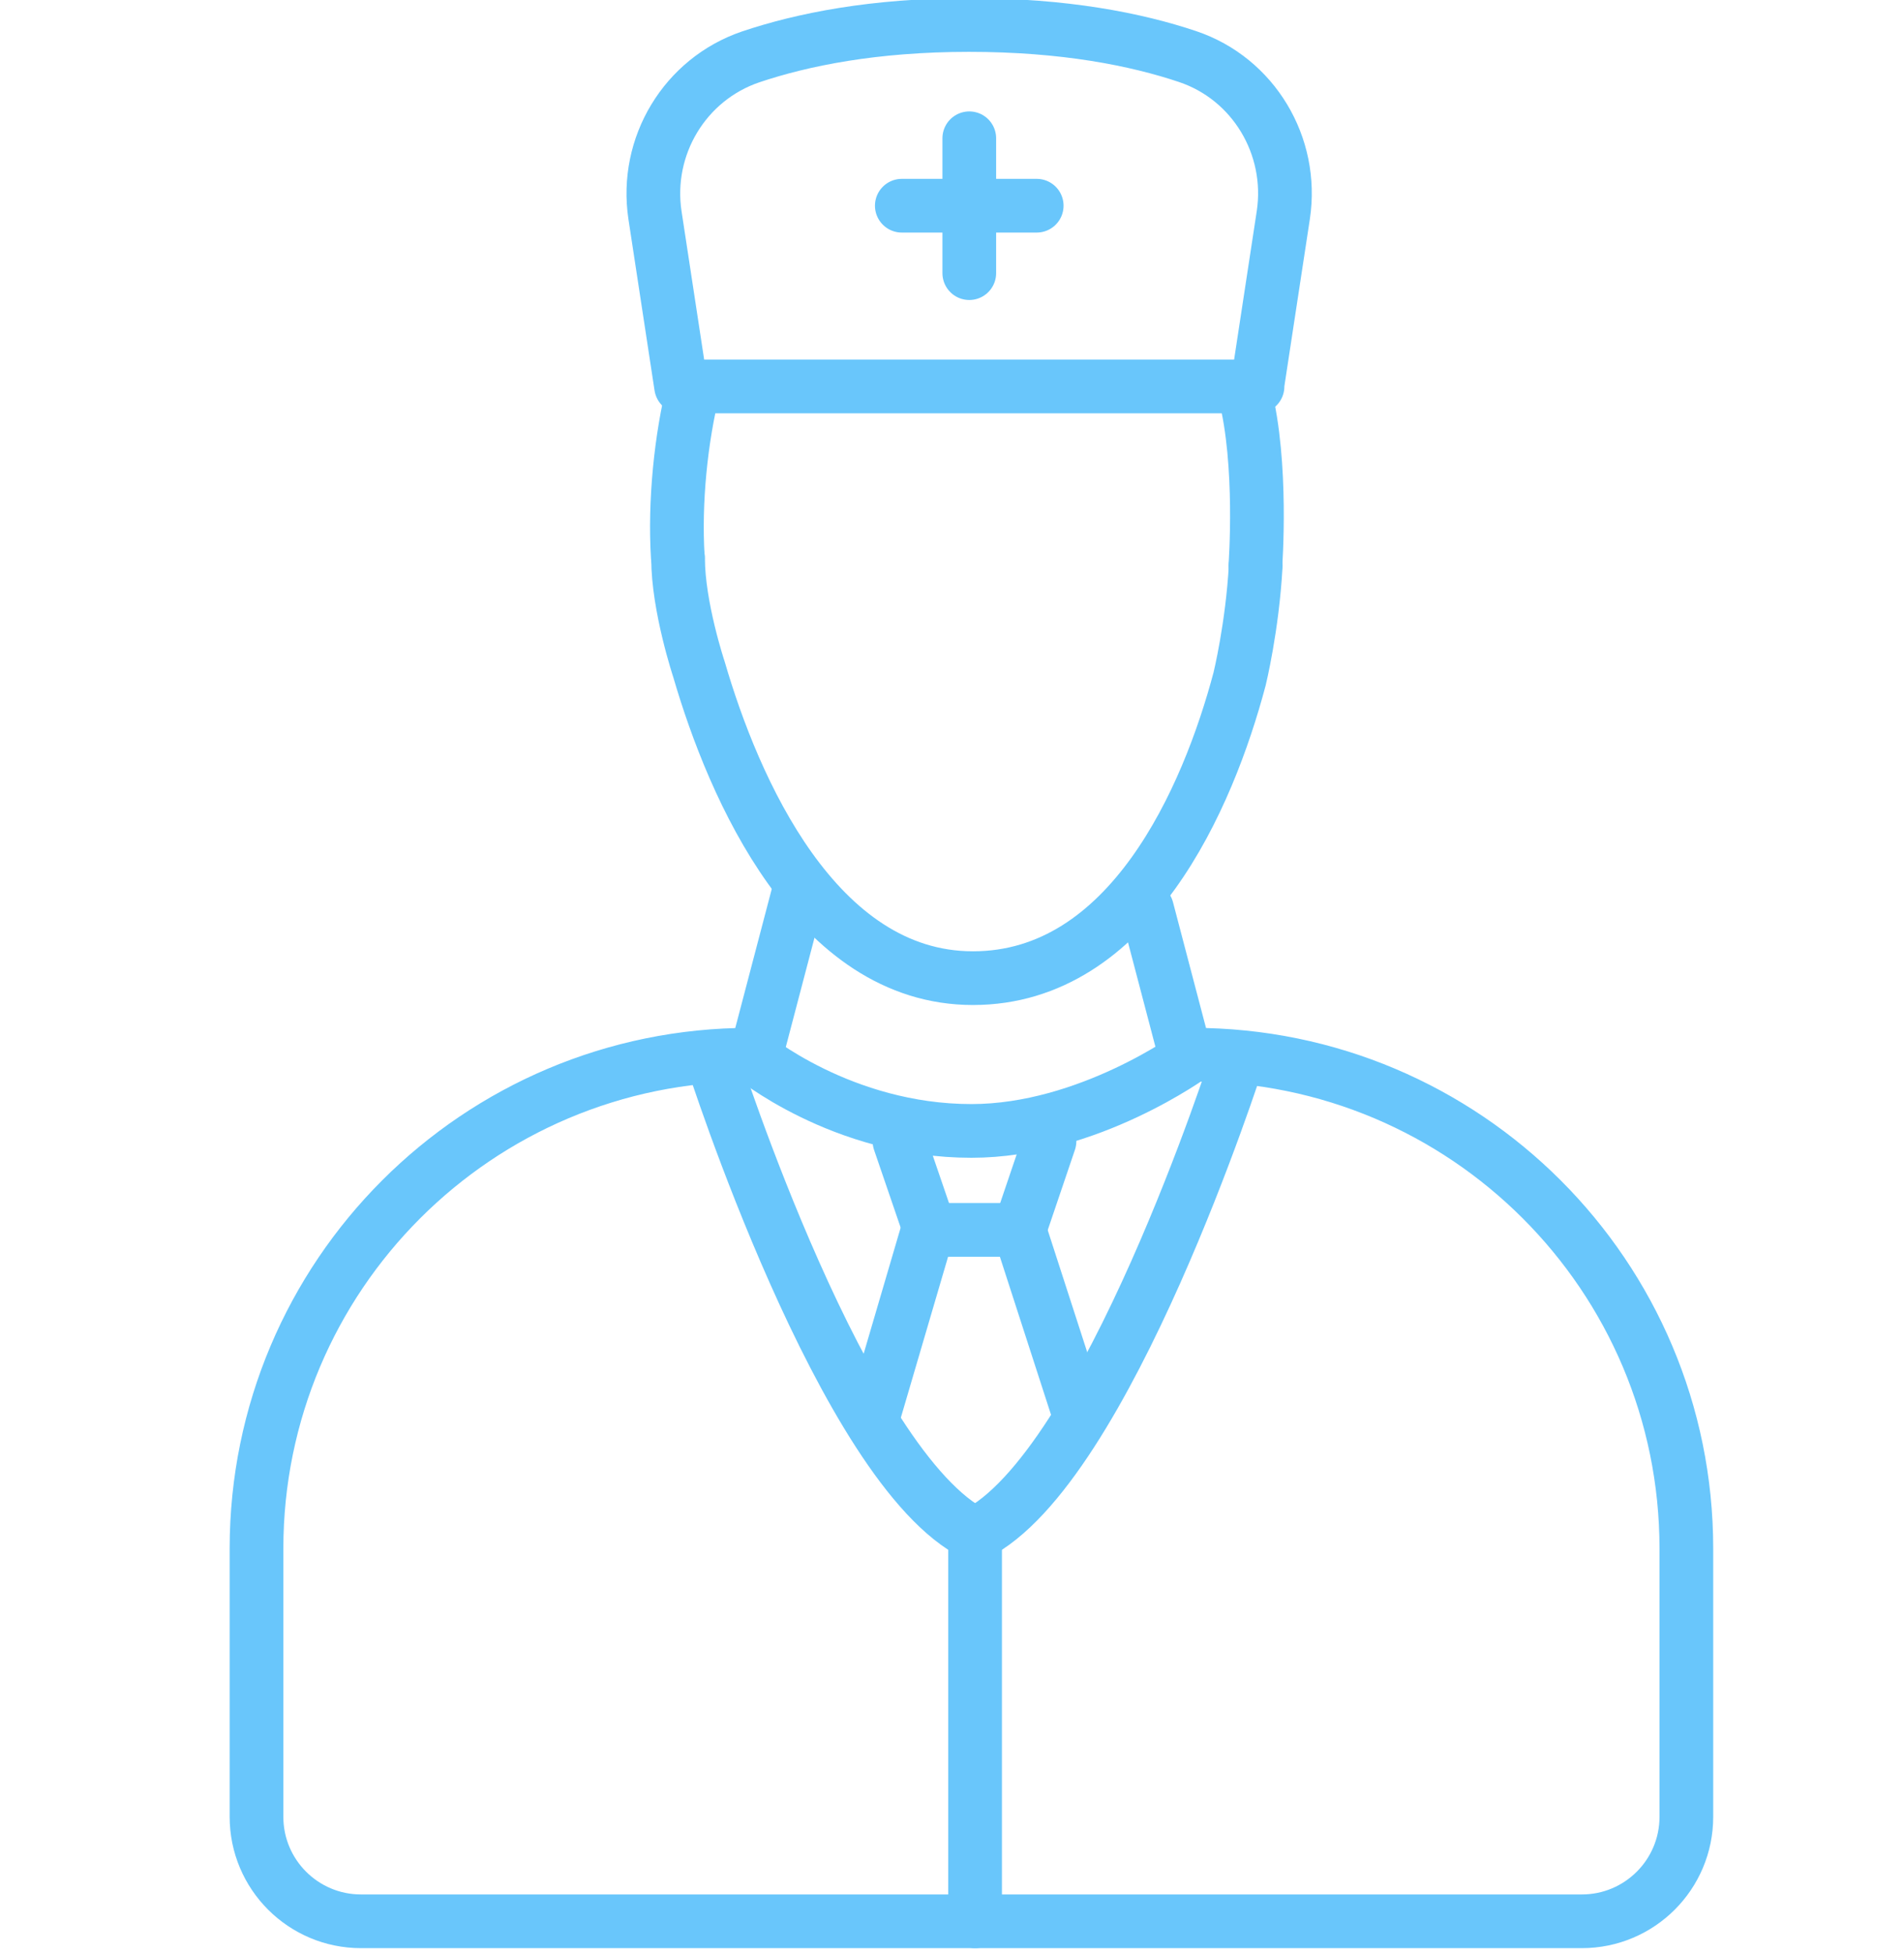 <svg width="39" height="40" viewBox="0 0 39 40" fill="none" xmlns="http://www.w3.org/2000/svg">
<g clip-path="url(#clip0_727_862)">
<path d="M25.721 11.585C25.652 12.841 25.391 13.905 25.391 13.905C24.744 16.344 23.145 20.033 19.929 20.033C16.713 20.033 15.027 16.145 14.318 13.712C14.318 13.712 13.889 12.425 13.889 11.435" stroke="#69C6FB" stroke-width="1.1" stroke-linecap="round" stroke-linejoin="round"/>
<path d="M24.427 21.601C24.427 21.601 22.293 23.162 19.898 23.162C17.235 23.162 15.369 21.601 15.369 21.601C9.783 21.601 5.254 26.129 5.254 31.716V37.209C5.254 38.391 6.212 39.349 7.394 39.349H32.402C33.584 39.349 34.542 38.391 34.542 37.209V31.716C34.542 26.129 30.013 21.601 24.427 21.601Z" stroke="#69C6FB" stroke-width="1.1" stroke-linecap="round" stroke-linejoin="round"/>
<path d="M17.925 28.878L19.008 25.189H20.881L22.075 28.878" stroke="#69C6FB" stroke-width="1.1" stroke-linecap="round" stroke-linejoin="round"/>
<path d="M25.354 21.688C25.354 21.688 22.66 30.098 19.973 31.423" stroke="#69C6FB" stroke-width="1.1" stroke-linecap="round" stroke-linejoin="round"/>
<path d="M19.973 31.423C17.279 30.098 14.592 21.688 14.592 21.688" stroke="#69C6FB" stroke-width="1.1" stroke-linecap="round" stroke-linejoin="round"/>
<path d="M20.881 25.19L21.497 23.373" stroke="#69C6FB" stroke-width="1.1" stroke-linecap="round" stroke-linejoin="round"/>
<path d="M19.046 25.19L18.424 23.373" stroke="#69C6FB" stroke-width="1.1" stroke-linecap="round" stroke-linejoin="round"/>
<path d="M24.278 21.601L23.494 18.615" stroke="#69C6FB" stroke-width="1.1" stroke-linecap="round" stroke-linejoin="round"/>
<path d="M15.486 21.6L16.376 18.21" stroke="#69C6FB" stroke-width="1.1" stroke-linecap="round" stroke-linejoin="round"/>
<path d="M25.496 8.052C25.869 9.495 25.714 11.585 25.714 11.585" stroke="#69C6FB" stroke-width="1.1" stroke-linecap="round" stroke-linejoin="round"/>
<path d="M13.883 11.404C13.815 10.29 13.945 8.972 14.213 7.914" stroke="#69C6FB" stroke-width="1.1" stroke-linecap="round" stroke-linejoin="round"/>
<path d="M25.758 7.915H13.951L13.416 4.406C13.204 2.994 14.025 1.625 15.376 1.165C16.433 0.81 17.895 0.512 19.848 0.512C21.802 0.512 23.27 0.804 24.327 1.159C25.677 1.613 26.498 2.988 26.287 4.4L25.752 7.908L25.758 7.915Z" stroke="#69C6FB" stroke-width="1.1" stroke-linecap="round" stroke-linejoin="round"/>
<path d="M19.854 2.832V5.594" stroke="#69C6FB" stroke-width="1.1" stroke-linecap="round" stroke-linejoin="round"/>
<path d="M21.235 4.213H18.472" stroke="#69C6FB" stroke-width="1.1" stroke-linecap="round" stroke-linejoin="round"/>
<path d="M19.973 39.349V31.424" stroke="#69C6FB" stroke-width="1.1" stroke-linecap="round" stroke-linejoin="round"/>
</g>
<defs>
<clipPath id="clip0_727_862">
<rect width="39" height="40" fill="white"/>
</clipPath>
</defs>
</svg>
